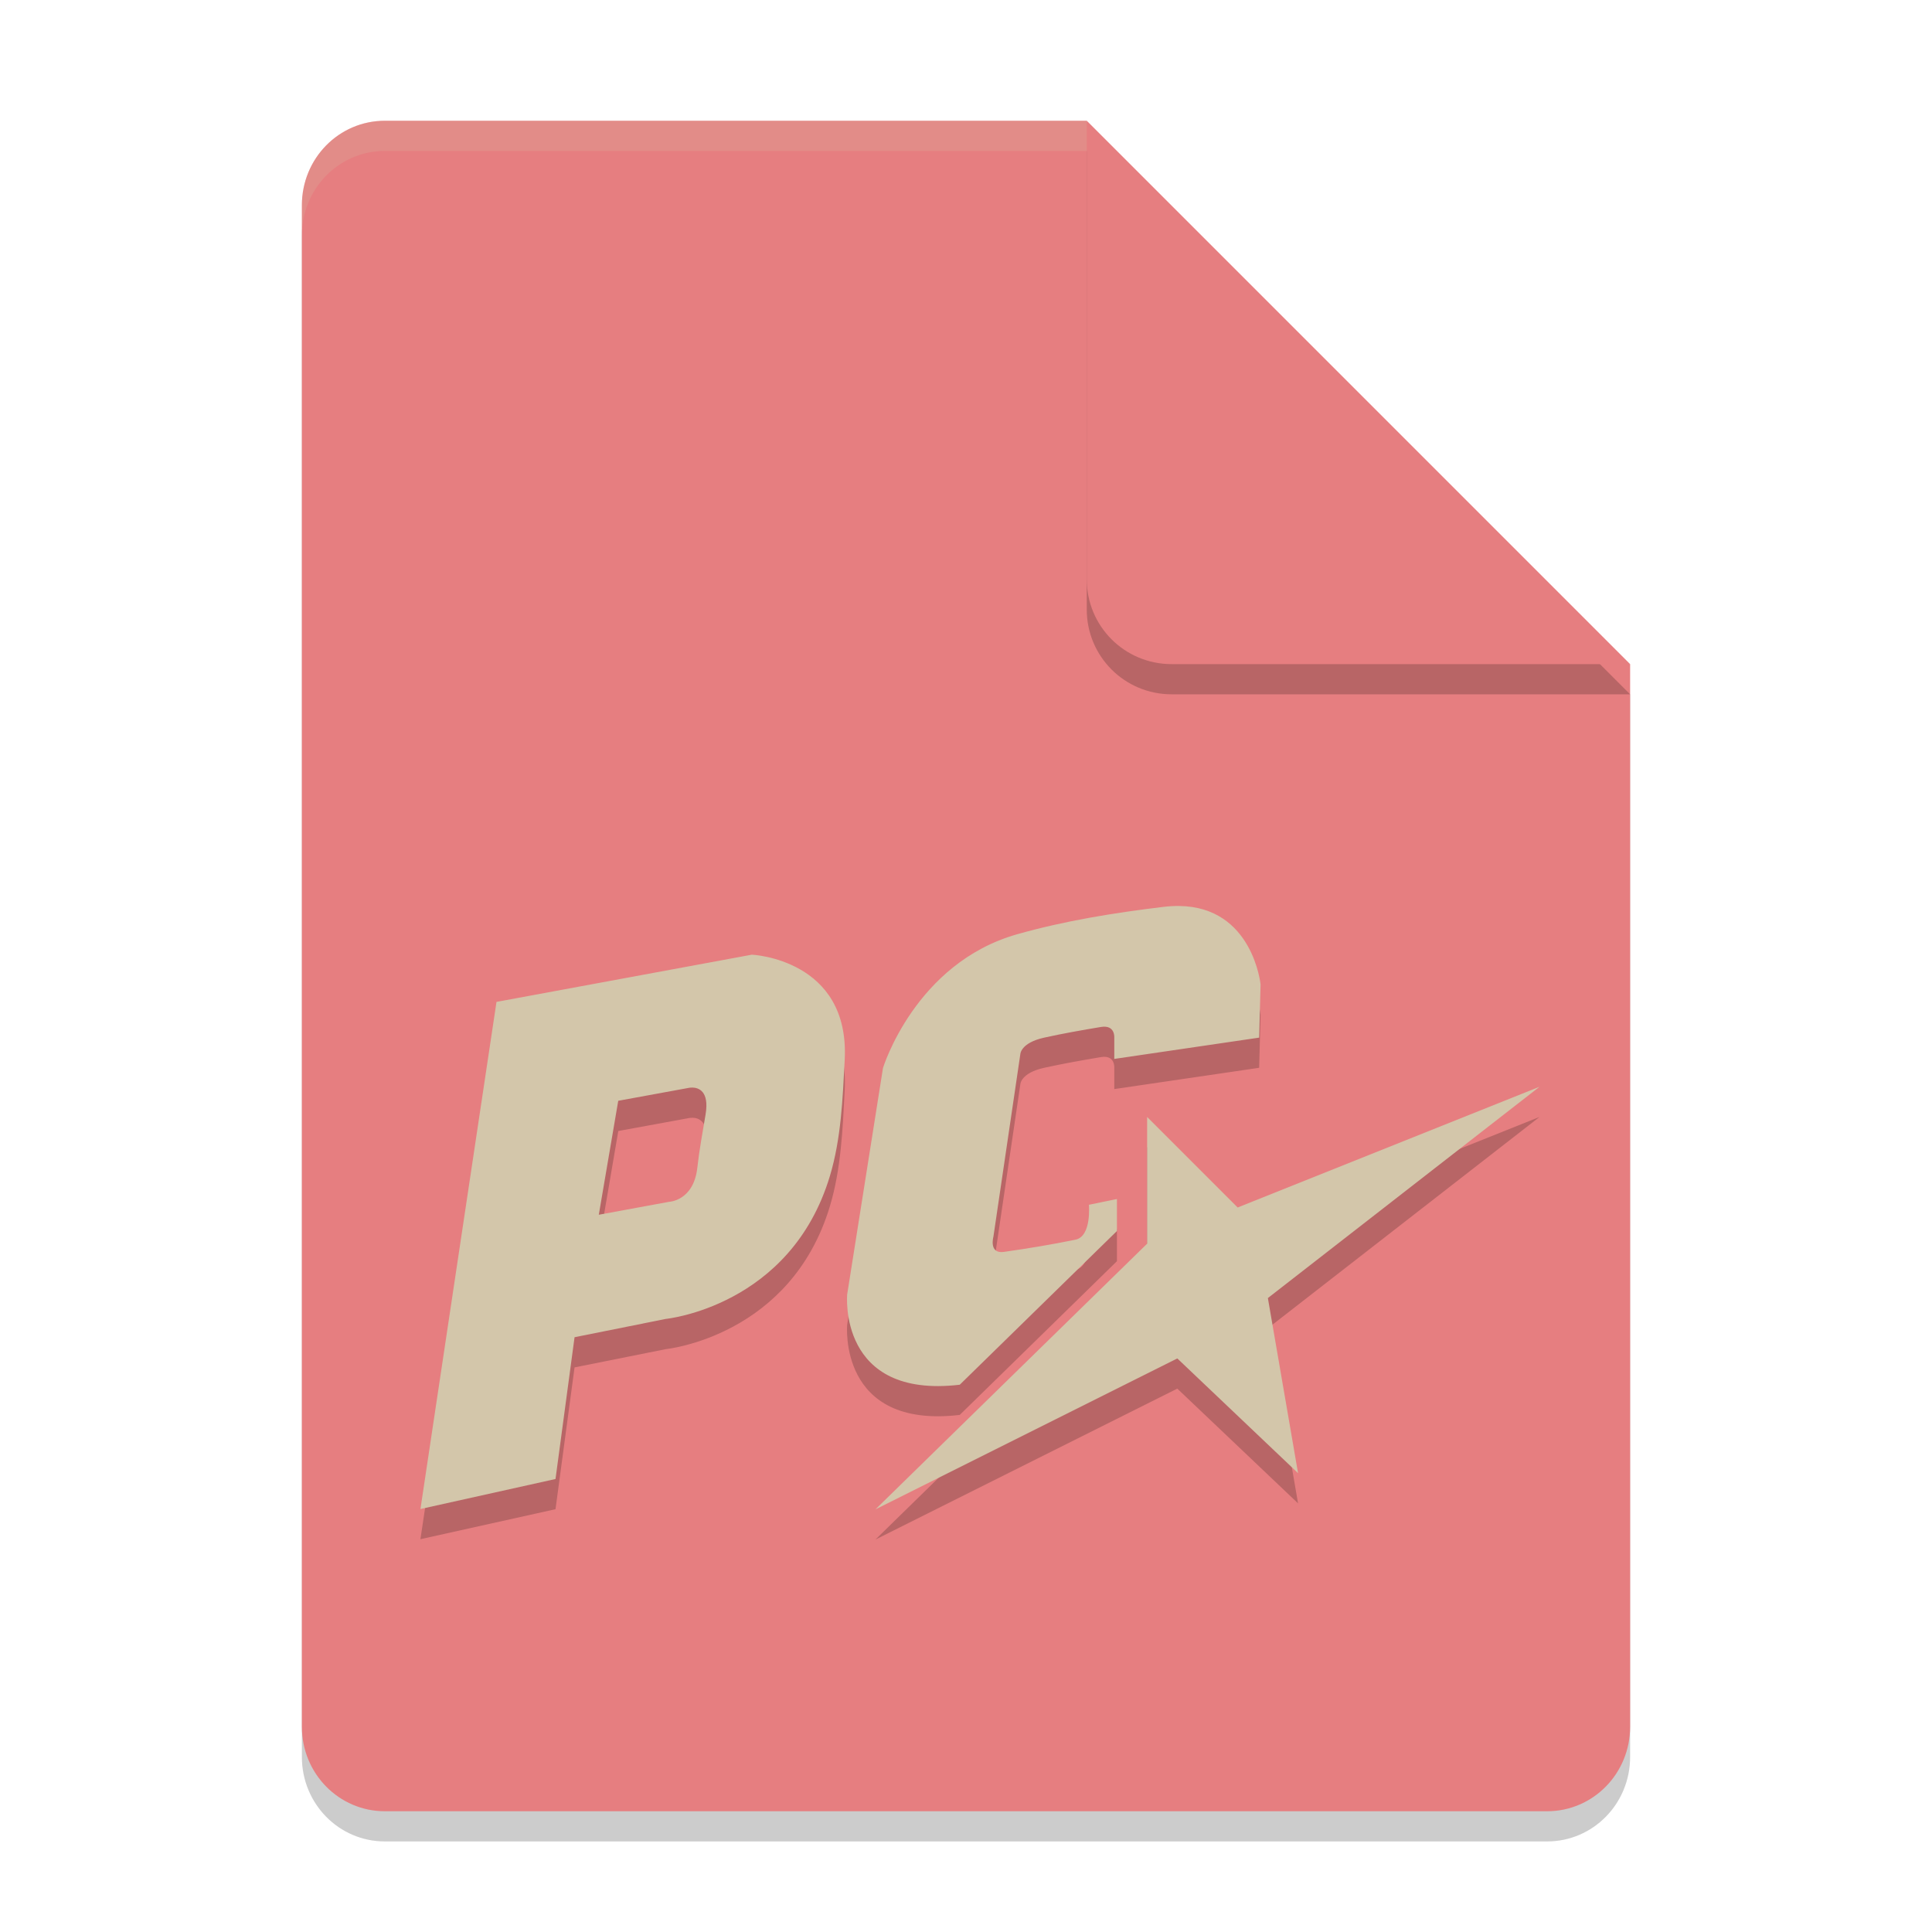 <svg xmlns="http://www.w3.org/2000/svg" width="64" height="64" version="1.1">
 <path style="opacity:0.2" d="M 12.75,5 C 11.226,5 10,6.249 10,7.8 v 50.4 c 0,1.55 1.226,2.8 2.75,2.8 h 38.5 C 52.772,61 54,59.75 54,58.2 V 23 L 40,19 36,5 Z"/>
 <path style="fill:#e67e80" d="M 12.75,4 C 11.226,4 10,5.249 10,6.8 v 50.4 c 0,1.55 1.226,2.8 2.75,2.8 h 38.5 C 52.772,60 54,58.75 54,57.2 V 22 L 40,18 36,4 Z"/>
 <path style="opacity:0.2" d="m 39.062,31.012 c -0.163,-0.002 -0.335,0.007 -0.518,0.029 -1.631,0.196 -3.264,0.459 -4.846,0.906 C 30.313,32.904 29.25,36.379 29.25,36.379 l -1.186,7.5 c 0,0 -0.317,3.467 3.729,2.992 L 37,41.779 V 40.719 l -0.928,0.191 c 0,0 0.093,1.046 -0.445,1.156 -0.786,0.161 -1.579,0.292 -2.373,0.404 -0.507,0.072 -0.346,-0.504 -0.346,-0.504 l 0.891,-6.041 c 0,0 9.71e-4,-0.378 0.791,-0.553 0.622,-0.138 1.251,-0.248 1.879,-0.354 0.479,-0.08 0.443,0.354 0.443,0.354 v 0.705 l 4.799,-0.705 0.047,-1.762 c 0,0 -0.254,-2.568 -2.695,-2.6 z M 24.906,32.625 l -8.459,1.564 -2.52,16.799 4.475,-0.994 0.631,-4.697 3.021,-0.605 c 0,0 4.138,-0.409 5.438,-4.736 0.371,-1.236 0.423,-2.553 0.49,-3.844 C 28.156,32.768 24.906,32.625 24.906,32.625 Z M 51,37 41,41 38,38 v 4.199 L 29,51 39,46 43,49.801 42,44 Z m -28.062,0.027 c 0.194,0.003 0.566,0.108 0.436,0.891 -0.095,0.567 -0.21,1.19 -0.273,1.762 -0.122,1.106 -0.938,1.133 -0.938,1.133 l -2.326,0.428 0.645,-3.775 2.348,-0.43 c 0,0 0.045,-0.009 0.109,-0.008 z"/>
 <path style="opacity:0.2" d="M 54,23 36,5 V 20.188 C 36,21.747 37.255,23 38.812,23 Z"/>
 <path style="fill:#e67e80" d="M 54,22 36,4 V 19.188 C 36,20.747 37.255,22 38.812,22 Z"/>
 <path style="opacity:0.2;fill:#d3c6aa" d="M 12.75 4 C 11.226 4 10 5.25 10 6.801 L 10 7.801 C 10 6.25 11.226 5 12.75 5 L 36 5 L 36 4 L 12.75 4 z"/>
 <path style="fill:#d3c6aa" d="M 39.062 30.012 C 38.9 30.01 38.728 30.019 38.545 30.041 C 36.914 30.237 35.281 30.5 33.699 30.947 C 30.313 31.904 29.25 35.379 29.25 35.379 L 28.064 42.879 C 28.064 42.879 27.747 46.346 31.793 45.871 L 37 40.779 L 37 39.719 L 36.072 39.91 C 36.072 39.91 36.166 40.956 35.627 41.066 C 34.841 41.227 34.048 41.358 33.254 41.471 C 32.747 41.542 32.908 40.967 32.908 40.967 L 33.799 34.926 C 33.799 34.926 33.8 34.548 34.59 34.373 C 35.212 34.235 35.84 34.125 36.469 34.02 C 36.948 33.939 36.912 34.373 36.912 34.373 L 36.912 35.078 L 41.711 34.373 L 41.758 32.611 C 41.758 32.611 41.503 30.043 39.062 30.012 z M 24.906 31.625 L 16.447 33.189 L 13.928 49.988 L 18.402 48.994 L 19.033 44.297 L 22.055 43.691 C 22.055 43.691 26.192 43.283 27.492 38.955 C 27.863 37.719 27.915 36.402 27.982 35.111 C 28.156 31.768 24.906 31.625 24.906 31.625 z M 51 36 L 41 40 L 38 37 L 38 41.199 L 29 50 L 39 45 L 43 48.801 L 42 43 L 51 36 z M 22.938 36.027 C 23.131 36.031 23.504 36.135 23.373 36.918 C 23.278 37.485 23.163 38.108 23.1 38.68 C 22.977 39.786 22.162 39.812 22.162 39.812 L 19.836 40.24 L 20.48 36.465 L 22.828 36.035 C 22.828 36.035 22.873 36.026 22.938 36.027 z"/>
</svg>
